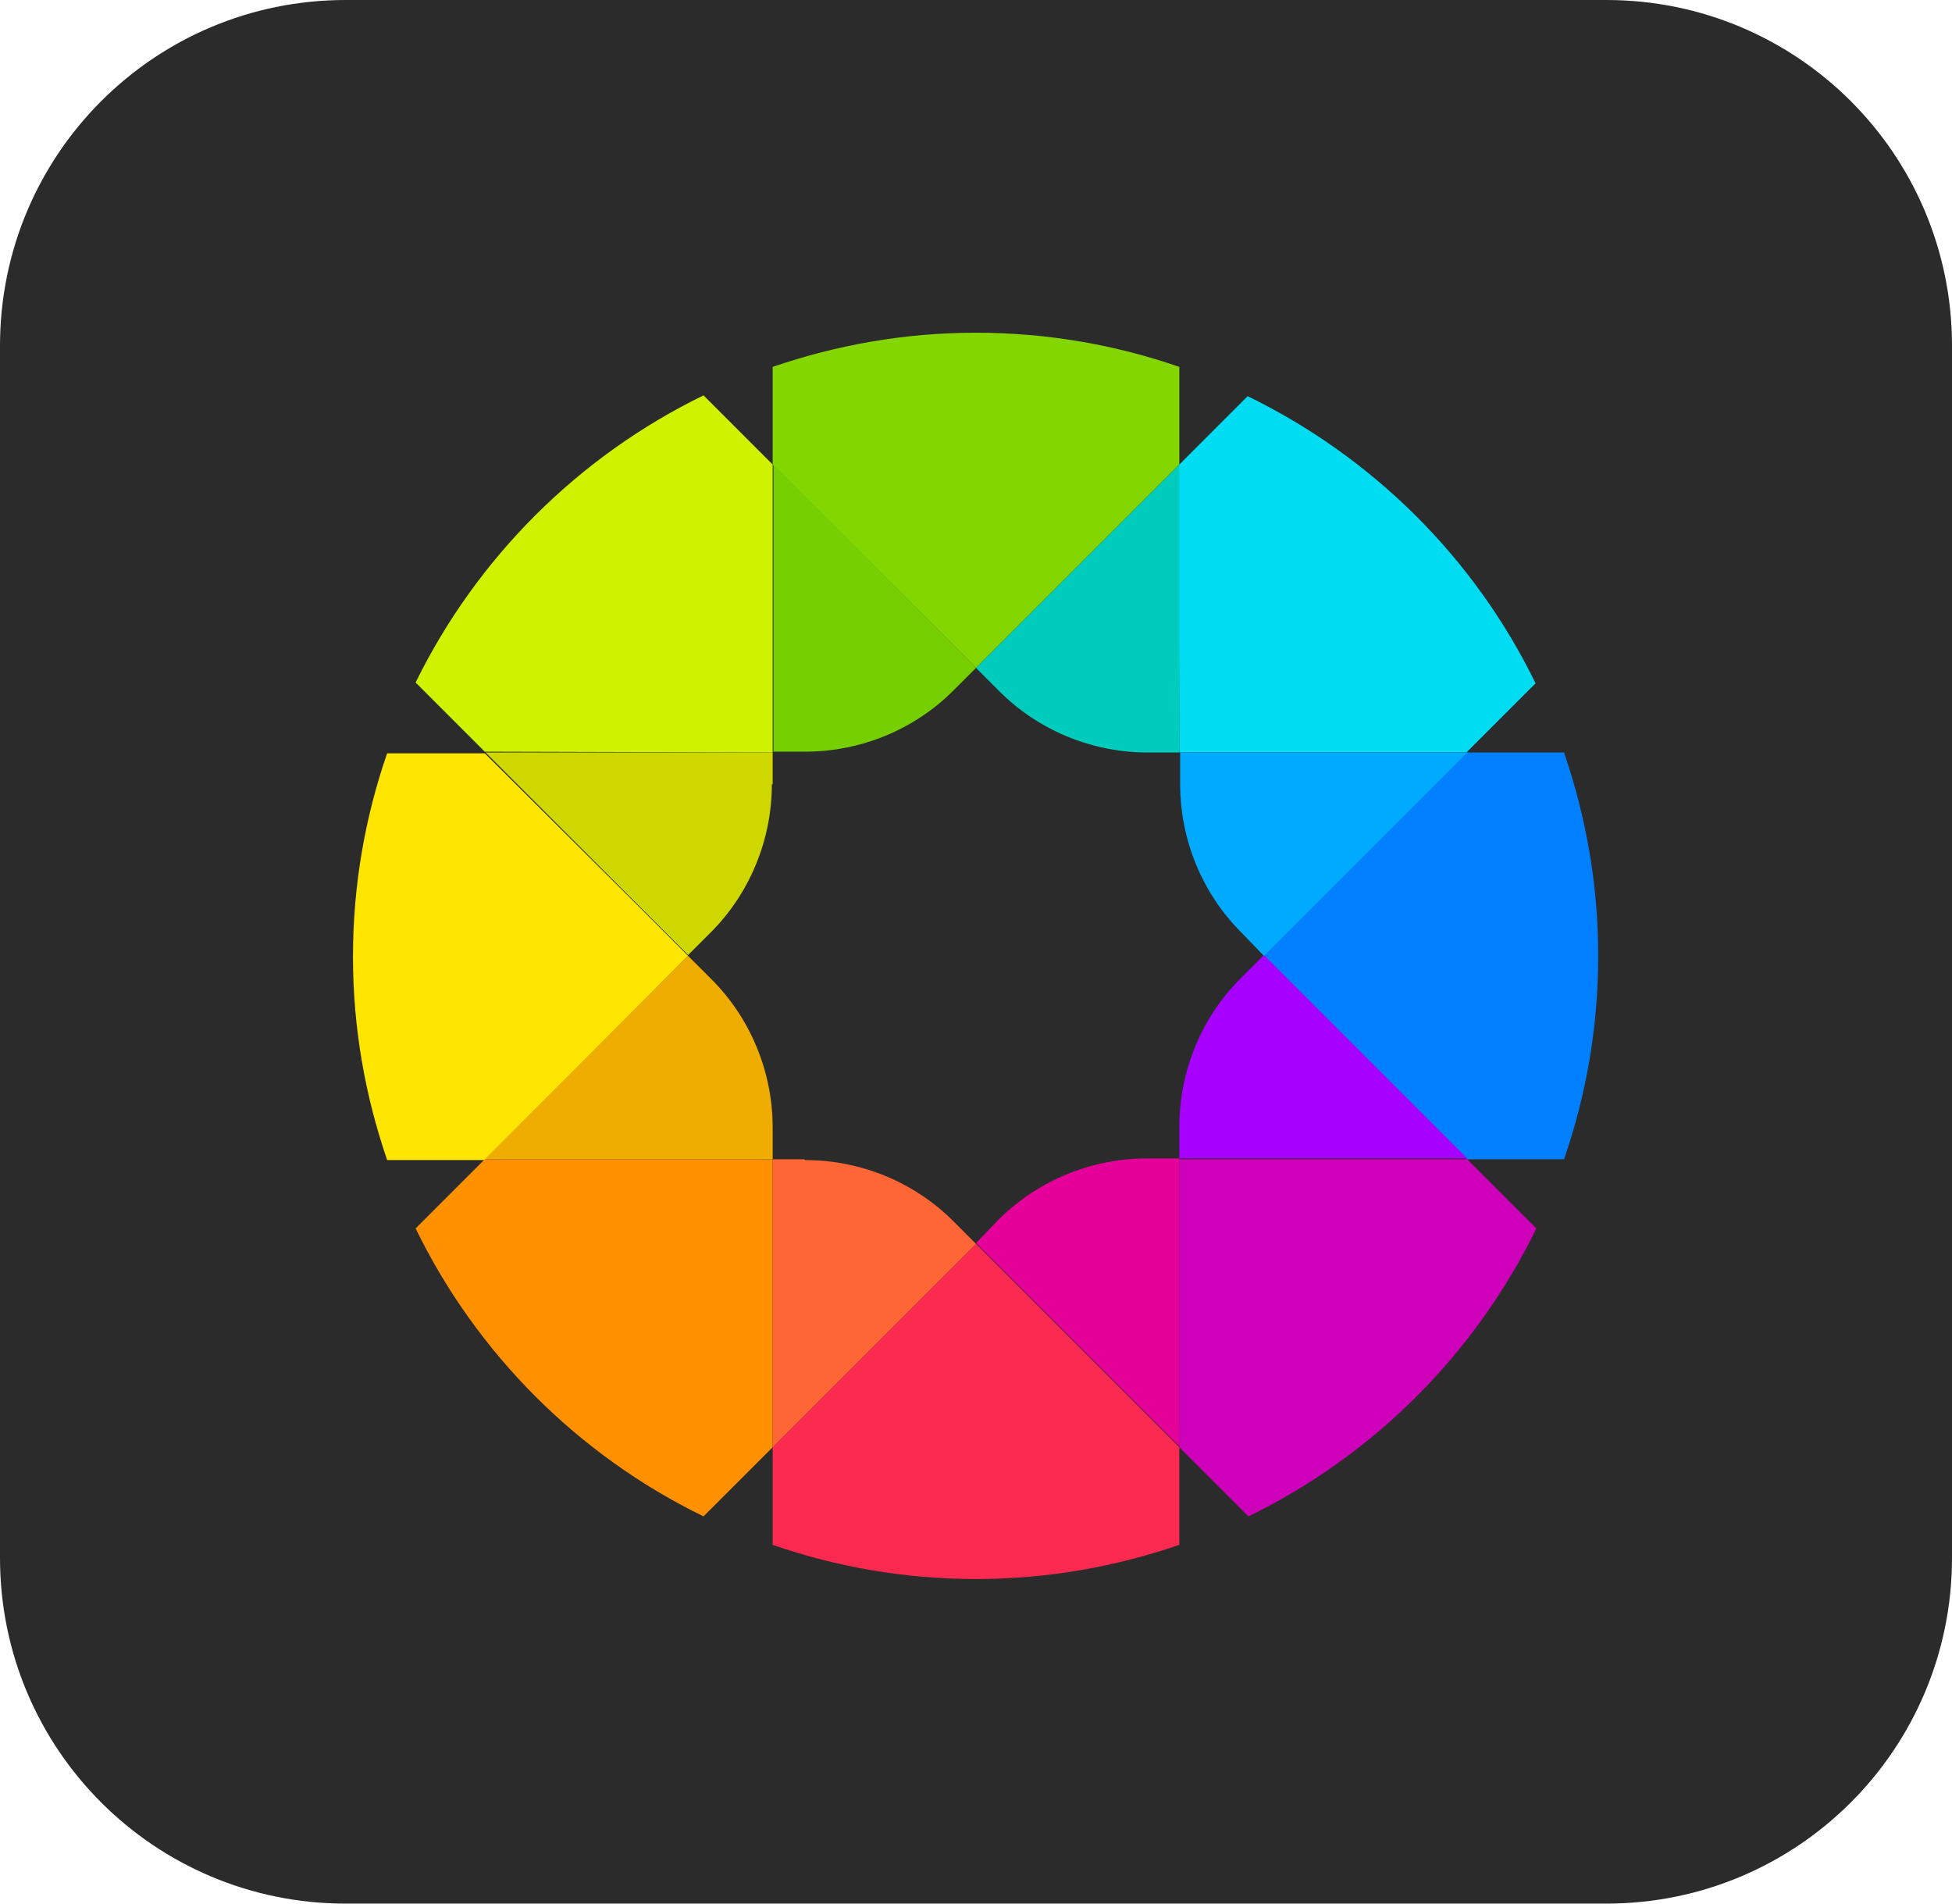 <?xml version="1.0" encoding="UTF-8"?>
<svg xmlns="http://www.w3.org/2000/svg" version="1.1" viewBox="0 0 240 234">
  <defs>
    <style>
      .cls-1 {
        fill: #2b2b2b;
      }

      .cls-2 {
        fill: #76cf00;
      }

      .cls-3 {
        fill: #e50099;
      }

      .cls-4 {
        fill: #0af;
      }

      .cls-5 {
        fill: #83d600;
      }

      .cls-6 {
        fill: #ff9100;
      }

      .cls-7 {
        fill: #eead00;
      }

      .cls-8 {
        fill: #ced800;
      }

      .cls-9 {
        fill: #00ccbd;
      }

      .cls-10 {
        fill: #ffe600;
      }

      .cls-11 {
        fill: #ff6636;
      }

      .cls-12 {
        fill: #cff200;
      }

      .cls-13 {
        fill: #a700ff;
      }

      .cls-14 {
        fill: #cf00b9;
      }

      .cls-15 {
        fill: #fc2a51;
      }

      .cls-16 {
        fill: #00dcf2;
      }

      .cls-17 {
        fill: #0080ff;
      }
    </style>
  </defs>
  <!-- Generator: Adobe Illustrator 28.7.1, SVG Export Plug-In . SVG Version: 1.2.0 Build 142)  -->
  <g>
    <g id="Layer_1">
      <g id="Layer_1-2" data-name="Layer_1">
        <path class="cls-1" d="M42.5,0h155C221,0,240,19,240,42.5v149c0,23.5-19,42.5-42.5,42.5H42.5c-23.5,0-42.5-19-42.5-42.5V42.5C0,19,19,0,42.5,0Z"/>
      </g>
      <g>
        <path id="path33624" class="cls-10" d="M84.6,117.5h0s-5.8-5.8-5.8-5.8l-19.2-19.1h-12c-2.7,7.8-4.2,16.2-4.2,25s1.5,17.1,4.2,25h12"/>
        <path id="path33628" class="cls-6" d="M95,142.5h-35.4l-8.5,8.5c7.5,15.4,20,27.9,35.4,35.4l8.5-8.5"/>
        <path id="path33632" class="cls-7" d="M87.5,120.4l-2.9-2.9-25,25h35.4v-3.9c0-6.8-2.7-13.4-7.5-18.2"/>
        <path id="path33636" class="cls-17" d="M161.2,111.6l-5.9,5.9,25,25h12c2.7-7.8,4.2-16.2,4.2-25s-1.5-17.1-4.2-25h-12"/>
        <path id="path33640" class="cls-14" d="M145,142.5v35.4l8.5,8.5c15.4-7.5,27.9-20,35.4-35.4l-8.5-8.5"/>
        <path id="path33644" class="cls-13" d="M145,138.5v3.9h35.4l-25-25-2.9,2.9c-4.8,4.8-7.5,11.4-7.5,18.2"/>
        <path id="path33648" class="cls-16" d="M145,92.5h35.3l8.5-8.5c-7.5-15.4-20-27.8-35.4-35.3l-8.5,8.5"/>
        <path id="path33652" class="cls-5" d="M95.1,57.2l24.9,24.9,25-25v-12c-7.8-2.7-16.2-4.2-25-4.2s-17.1,1.5-25,4.2v12"/>
        <path id="path33656" class="cls-12" d="M95,92.5v-35.4l-8.5-8.5c-15.4,7.5-27.9,20-35.4,35.3l8.5,8.5"/>
        <path id="path33660" class="cls-15" d="M120,152.9l-25,25v12c7.8,2.7,16.2,4.2,25,4.2s17.1-1.5,25-4.2v-12"/>
        <path id="path33664" class="cls-4" d="M155.4,117.5l5.9-5.9,19.1-19.1h-35.3v3.9c0,6.8,2.7,13.4,7.5,18.2"/>
        <path id="path33668" class="cls-8" d="M95,96.4v-3.9h-35.3l19.1,19.1,5.8,5.8,2.8-2.8c4.8-4.8,7.5-11.4,7.5-18.2"/>
        <path id="path33672" class="cls-9" d="M141.1,92.5h3.9v-35.4l-25,25,2.9,2.9c4.8,4.8,11.4,7.5,18.2,7.5"/>
        <path id="path33676" class="cls-2" d="M120,82.1l-24.9-25h0s0,35.3,0,35.3h3.9c6.8,0,13.4-2.7,18.2-7.5"/>
        <path id="path33680" class="cls-11" d="M98.9,142.5h-3.9v35.4l25-25-2.8-2.8c-4.8-4.8-11.4-7.5-18.2-7.5"/>
        <path id="path33684" class="cls-3" d="M120,152.8l25,25v-35.4h-4c-6.8,0-13.4,2.7-18.2,7.5"/>
      </g>
    </g>
  </g>
</svg>